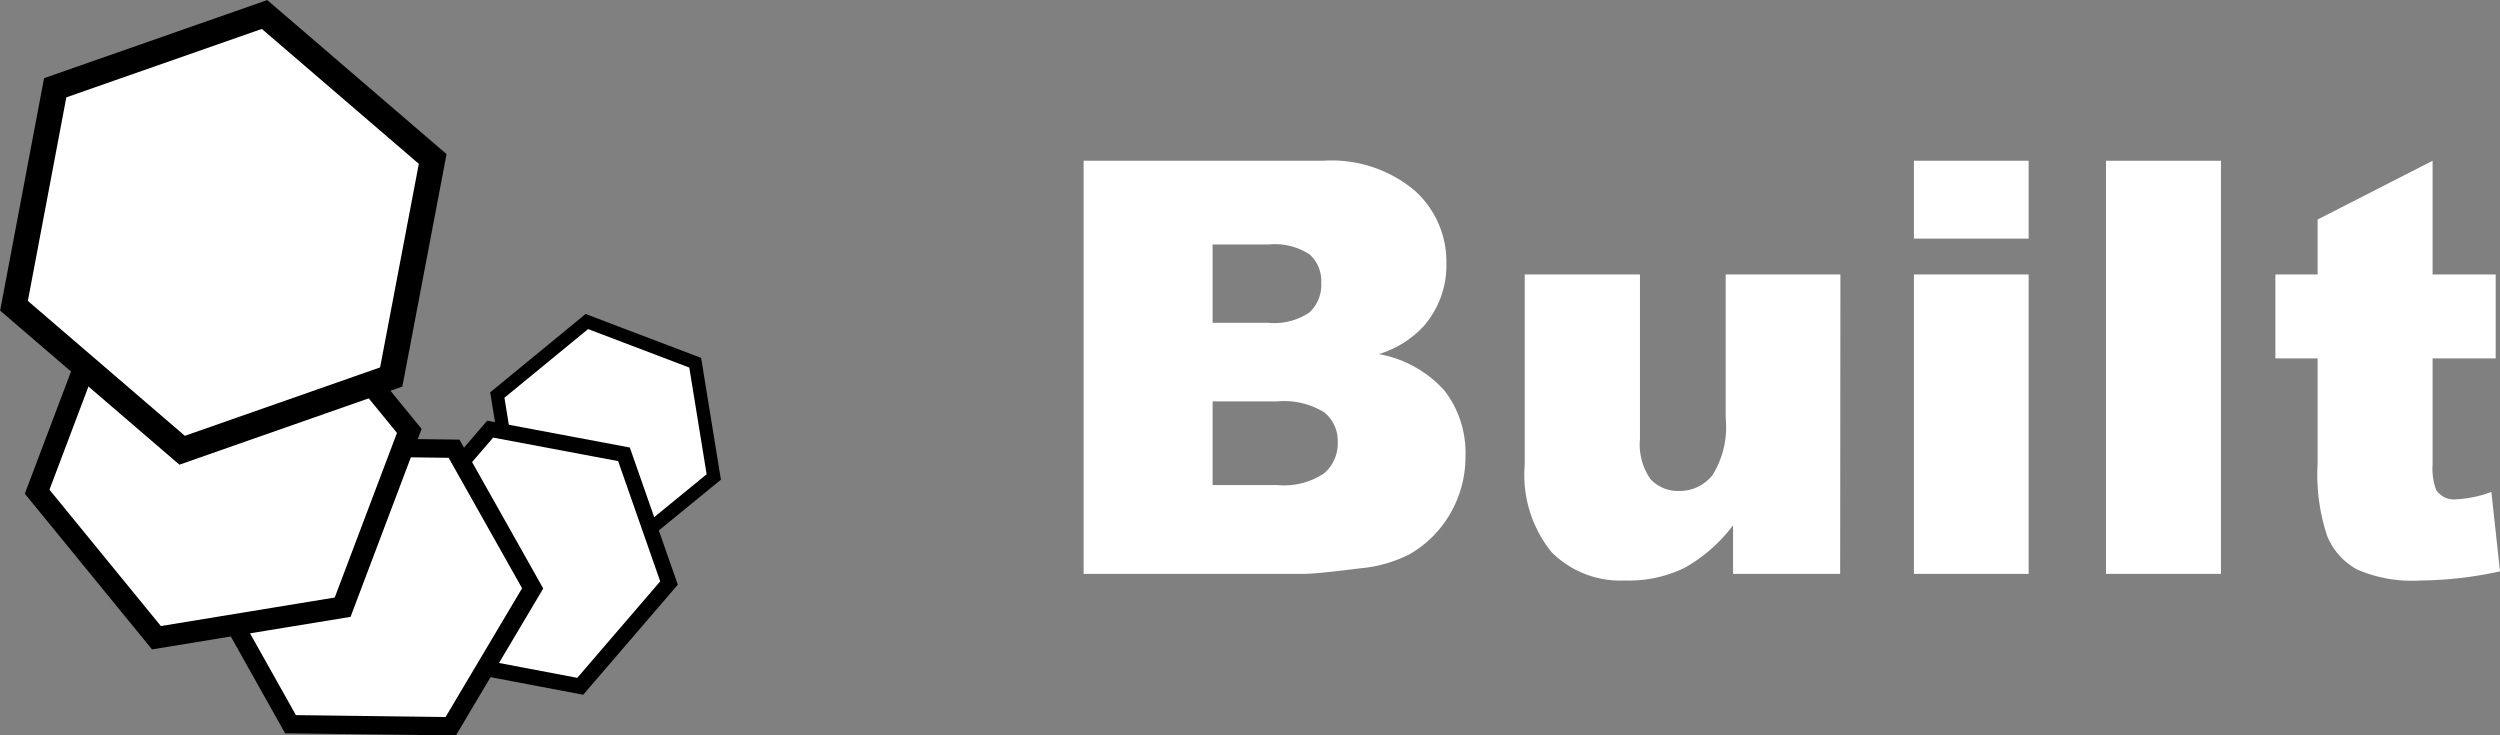 <svg xmlns="http://www.w3.org/2000/svg" viewBox="0 0 98.28 28.91"><rect x="0" y="0" width="98.28" height="28.91" fill="#808080" stroke="none"/><defs><style>.cls-1{fill:#fff;}.cls-2,.cls-3,.cls-4,.cls-5,.cls-6{fill:none;stroke:#000;stroke-miterlimit:10;}.cls-2{stroke-width:0.52px;}.cls-3{stroke-width:0.61px;}.cls-4{stroke-width:0.72px;}.cls-5{stroke-width:0.85px;}</style></defs><g id="Lag_2" data-name="Lag 2"><g id="Lag_1-2" data-name="Lag 1"><polygon class="cls-1" points="19.55 15.53 23.07 12.64 27.33 14.26 28.06 18.75 24.54 21.63 20.28 20.02 19.55 15.53"/><polygon class="cls-2" points="19.55 15.53 23.07 12.64 27.33 14.26 28.06 18.75 24.54 21.63 20.28 20.02 19.55 15.53"/><polygon class="cls-1" points="19.27 16.87 24.53 17.86 26.3 22.92 22.81 26.98 17.55 25.98 15.78 20.93 19.27 16.87"/><polygon class="cls-3" points="19.27 16.87 24.53 17.86 26.3 22.92 22.81 26.98 17.55 25.98 15.78 20.93 19.27 16.87"/><polygon class="cls-1" points="17.85 17.64 20.94 23.13 17.72 28.55 11.42 28.47 8.34 22.98 11.55 17.56 17.85 17.64"/><polygon class="cls-4" points="17.85 17.64 20.94 23.13 17.72 28.55 11.42 28.47 8.34 22.98 11.55 17.56 17.85 17.64"/><polygon class="cls-1" points="16.09 16.94 13.47 23.87 6.15 25.07 1.46 19.33 4.08 12.4 11.4 11.2 16.09 16.94"/><polygon class="cls-5" points="16.09 16.94 13.47 23.87 6.15 25.07 1.46 19.33 4.08 12.4 11.4 11.2 16.09 16.94"/><polygon class="cls-1" points="15.38 14.82 7.16 17.7 0.55 12.02 2.17 3.45 10.4 0.57 17.01 6.25 15.38 14.82"/><polygon class="cls-6" points="15.38 14.82 7.16 17.7 0.55 12.02 2.17 3.45 10.4 0.57 17.01 6.25 15.38 14.82"/><path class="cls-1" d="M42.6,6.32H52a5.08,5.08,0,0,1,3.6,1.16,3.75,3.75,0,0,1,1.26,2.88,3.63,3.63,0,0,1-.9,2.47,4,4,0,0,1-1.75,1.09,4.56,4.56,0,0,1,2.58,1.44,4,4,0,0,1,.82,2.58A4.43,4.43,0,0,1,57,20.21a4.31,4.31,0,0,1-1.61,1.59,5.3,5.3,0,0,1-1.9.54c-1.13.14-1.88.22-2.25.22H42.6Zm5.07,6.37h2.18a2.48,2.48,0,0,0,1.63-.41,1.47,1.47,0,0,0,.46-1.17A1.39,1.39,0,0,0,51.48,10a2.5,2.5,0,0,0-1.6-.39H47.67Zm0,6.38h2.56a2.83,2.83,0,0,0,1.82-.46,1.55,1.55,0,0,0,.54-1.24,1.45,1.45,0,0,0-.53-1.16,3,3,0,0,0-1.85-.43H47.67Z"/><path class="cls-1" d="M72.34,22.56H68.13V20.65a6.21,6.21,0,0,1-1.9,1.67,5,5,0,0,1-2.36.5A3.81,3.81,0,0,1,61,21.71a4.81,4.81,0,0,1-1.06-3.43V10.79h4.53v6.47a2.38,2.38,0,0,0,.41,1.57A1.46,1.46,0,0,0,66,19.3a1.64,1.64,0,0,0,1.32-.62,3.54,3.54,0,0,0,.52-2.23V10.79h4.51Z"/><path class="cls-1" d="M75.24,6.32h4.51V9.38H75.24Zm0,4.47h4.51V22.56H75.24Z"/><path class="cls-1" d="M82.79,6.32h4.52V22.56H82.79Z"/><path class="cls-1" d="M95.63,6.32v4.47h2.48v3.3H95.63v4.17a2.41,2.41,0,0,0,.14,1,.83.83,0,0,0,.78.37,4.68,4.68,0,0,0,1.39-.29l.34,3.12a15,15,0,0,1-3.13.36,5.4,5.4,0,0,1-2.48-.43,2.61,2.61,0,0,1-1.18-1.31,7.63,7.63,0,0,1-.38-2.85V14.09H89.45v-3.3h1.66V8.63Z"/></g></g></svg>